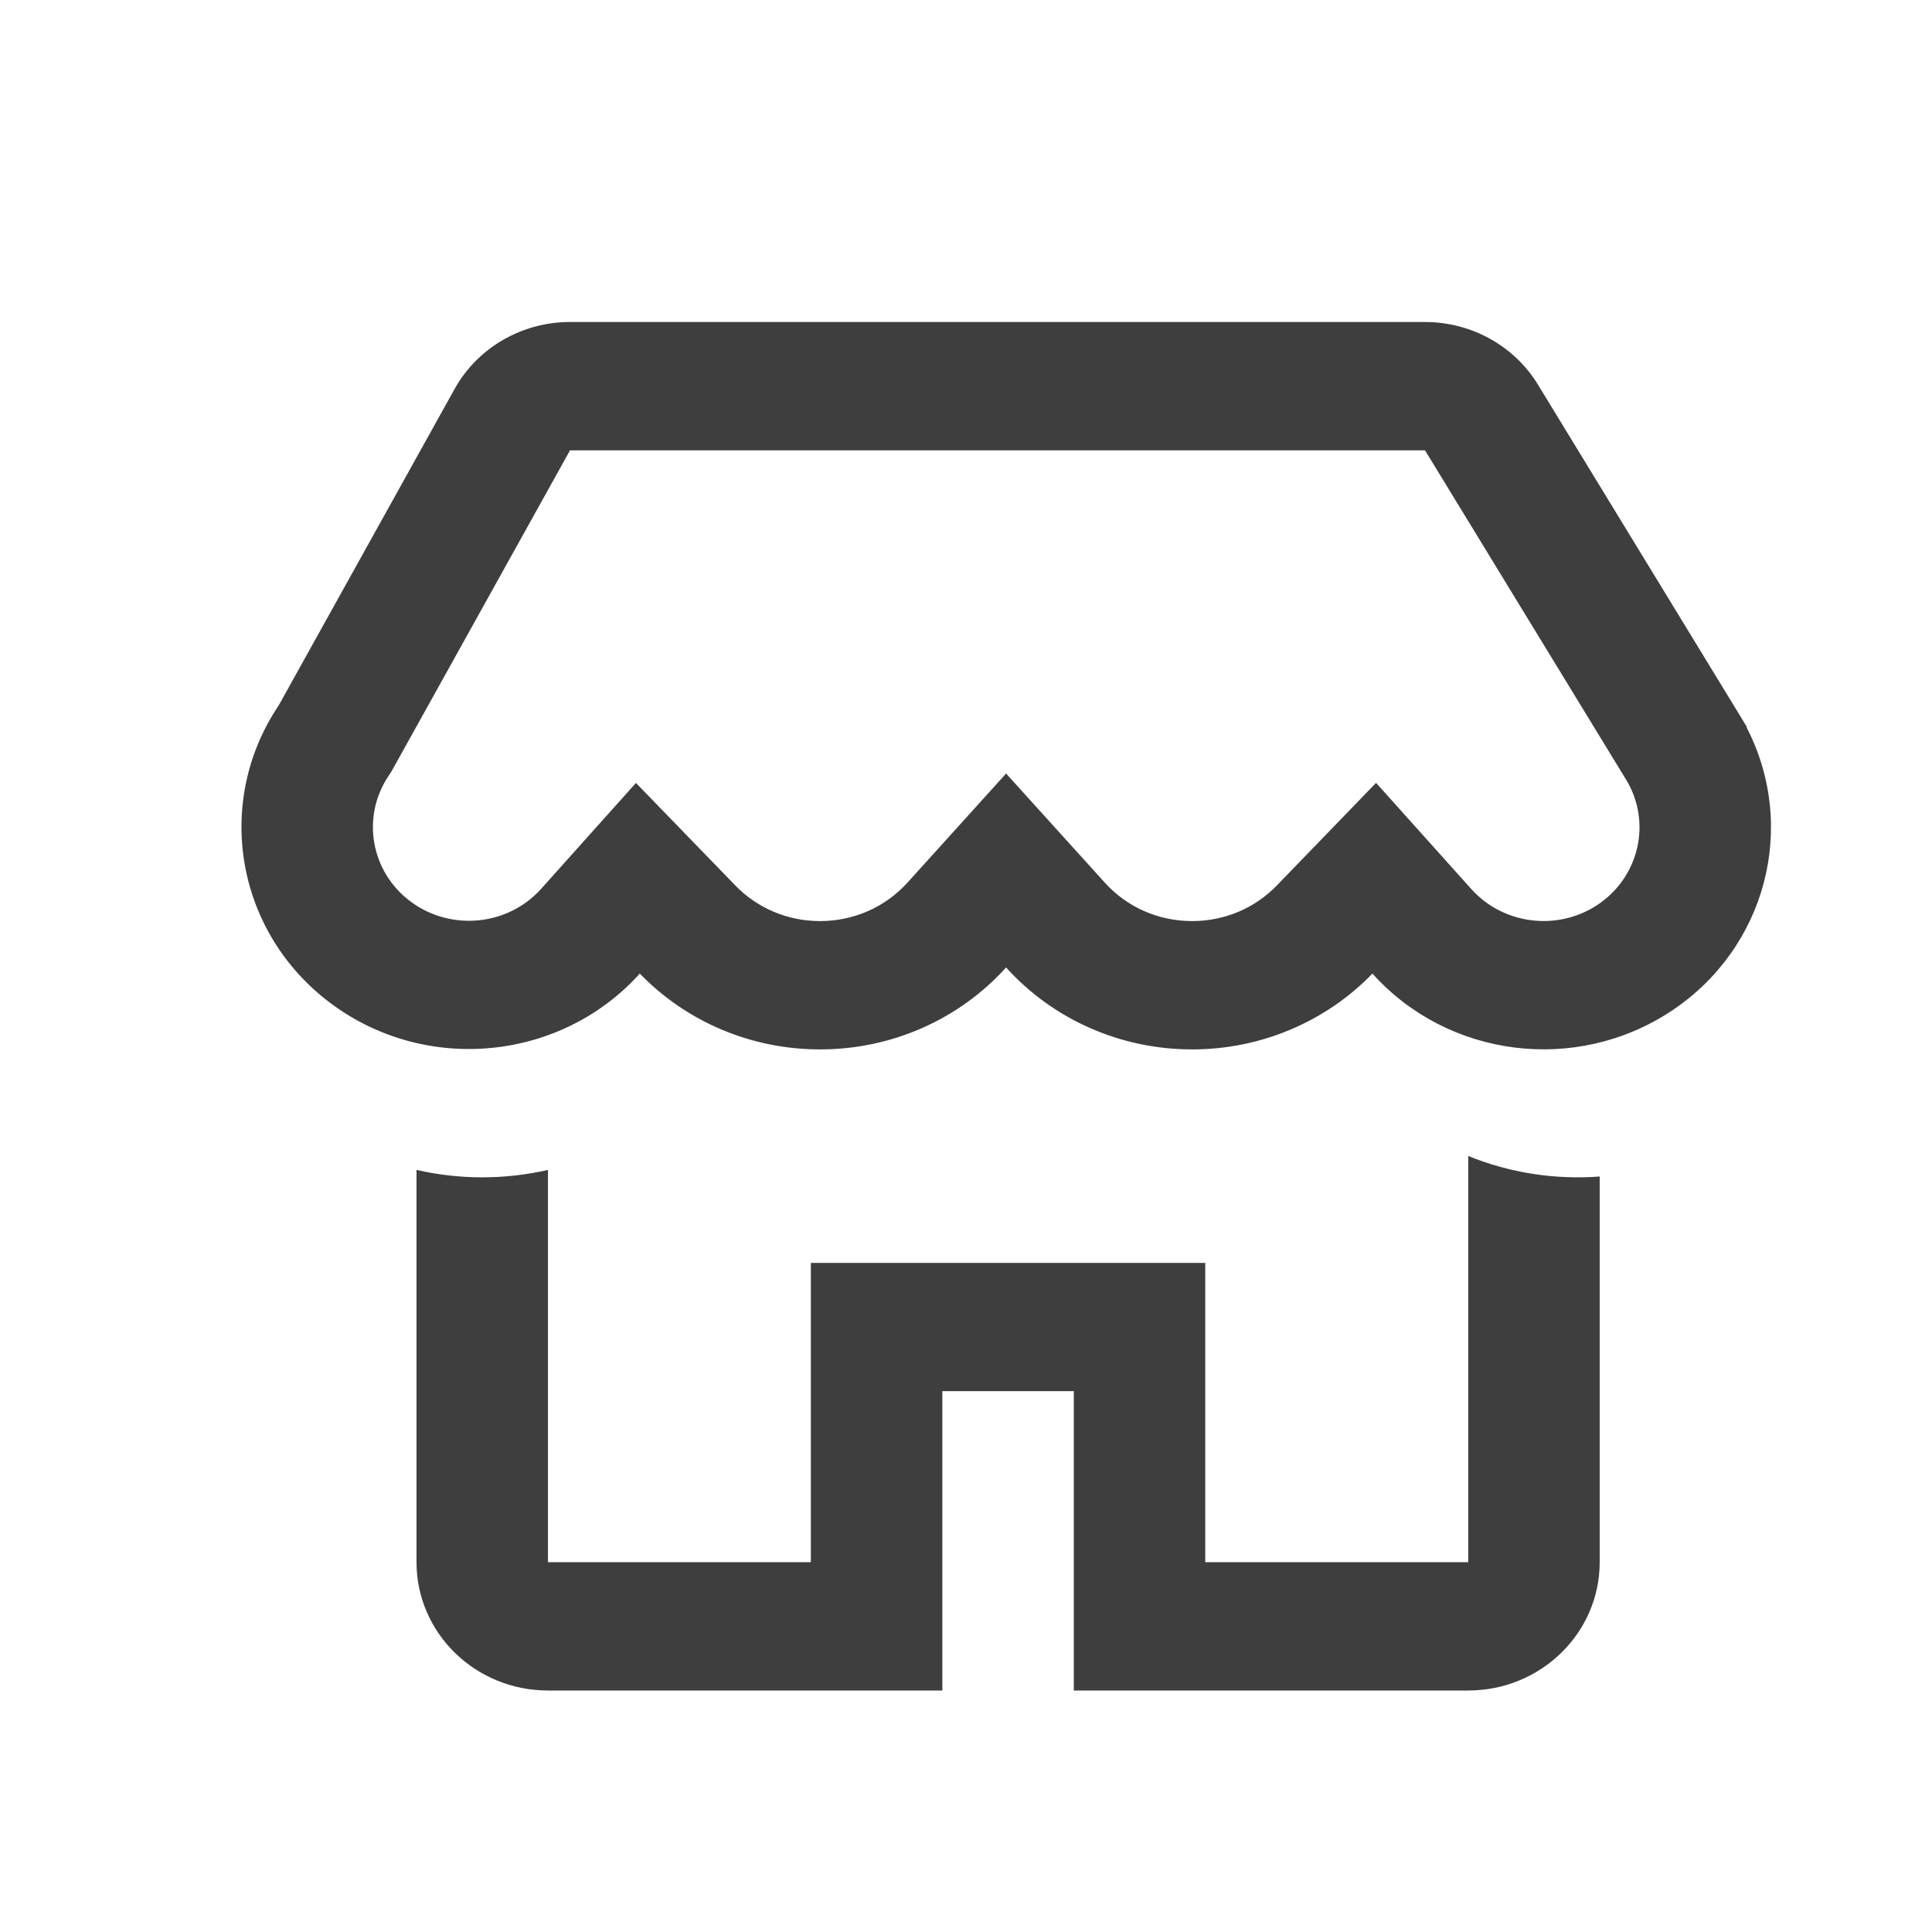 <?xml version="1.0" encoding="UTF-8"?>
<svg width="24px" height="24px" viewBox="0 0 24 24" version="1.1" xmlns="http://www.w3.org/2000/svg" xmlns:xlink="http://www.w3.org/1999/xlink">
    <title>store</title>
    <g id="小網Guideline" stroke="none" stroke-width="1" fill="none" fill-rule="evenodd">
        <g id="icon" transform="translate(-192, -122)" fill-rule="nonzero">
            <g id="store" transform="translate(192, 122)">
                <rect id="Rectangle" fill="#000000" opacity="0" x="0" y="0" width="24" height="24"></rect>
                <path d="M18.239,19.406 L18.239,14.36 C18.755,14.57 19.314,14.657 19.872,14.615 L19.872,19.406 C19.872,20.286 19.14,21 18.239,21 L13.339,21 L13.339,17.281 L11.706,17.281 L11.706,21 L6.807,21 C5.905,21 5.174,20.286 5.174,19.406 L5.174,14.533 C5.711,14.656 6.27,14.656 6.807,14.533 L6.807,19.406 L10.073,19.406 L10.073,15.688 L14.972,15.688 L14.972,19.406 L18.239,19.406 L18.239,14.36 L18.239,19.406 Z M17.702,4 C18.278,4 18.811,4.296 19.105,4.778 L21.702,9.033 L21.695,9.032 C22.338,10.272 21.936,11.785 20.756,12.563 C19.575,13.341 17.987,13.14 17.049,12.094 C16.467,12.696 15.657,13.037 14.809,13.036 C13.924,13.037 13.082,12.666 12.498,12.018 C11.914,12.666 11.072,13.037 10.187,13.036 C9.339,13.037 8.529,12.696 7.948,12.094 C6.969,13.181 5.295,13.345 4.115,12.468 C2.934,11.592 2.649,9.974 3.462,8.763 L5.646,4.834 C5.931,4.32 6.482,4 7.081,4 L17.702,4 Z M17.702,5.594 L7.081,5.594 L4.863,9.583 L4.825,9.641 C4.485,10.152 4.606,10.833 5.103,11.201 C5.601,11.57 6.305,11.502 6.719,11.045 L7.9,9.726 L9.134,10.999 C9.407,11.281 9.782,11.442 10.187,11.442 C10.61,11.442 10.999,11.267 11.274,10.963 L12.498,9.609 L13.723,10.963 C13.997,11.267 14.387,11.442 14.809,11.442 C15.214,11.442 15.589,11.281 15.861,11 L17.094,9.725 L18.277,11.044 C18.673,11.485 19.343,11.57 19.841,11.243 C20.338,10.915 20.509,10.277 20.239,9.754 L20.22,9.718 L17.702,5.594 Z" id="Shape" fill="#3E3E3E"></path>
            </g>
        </g>
    </g>
</svg>